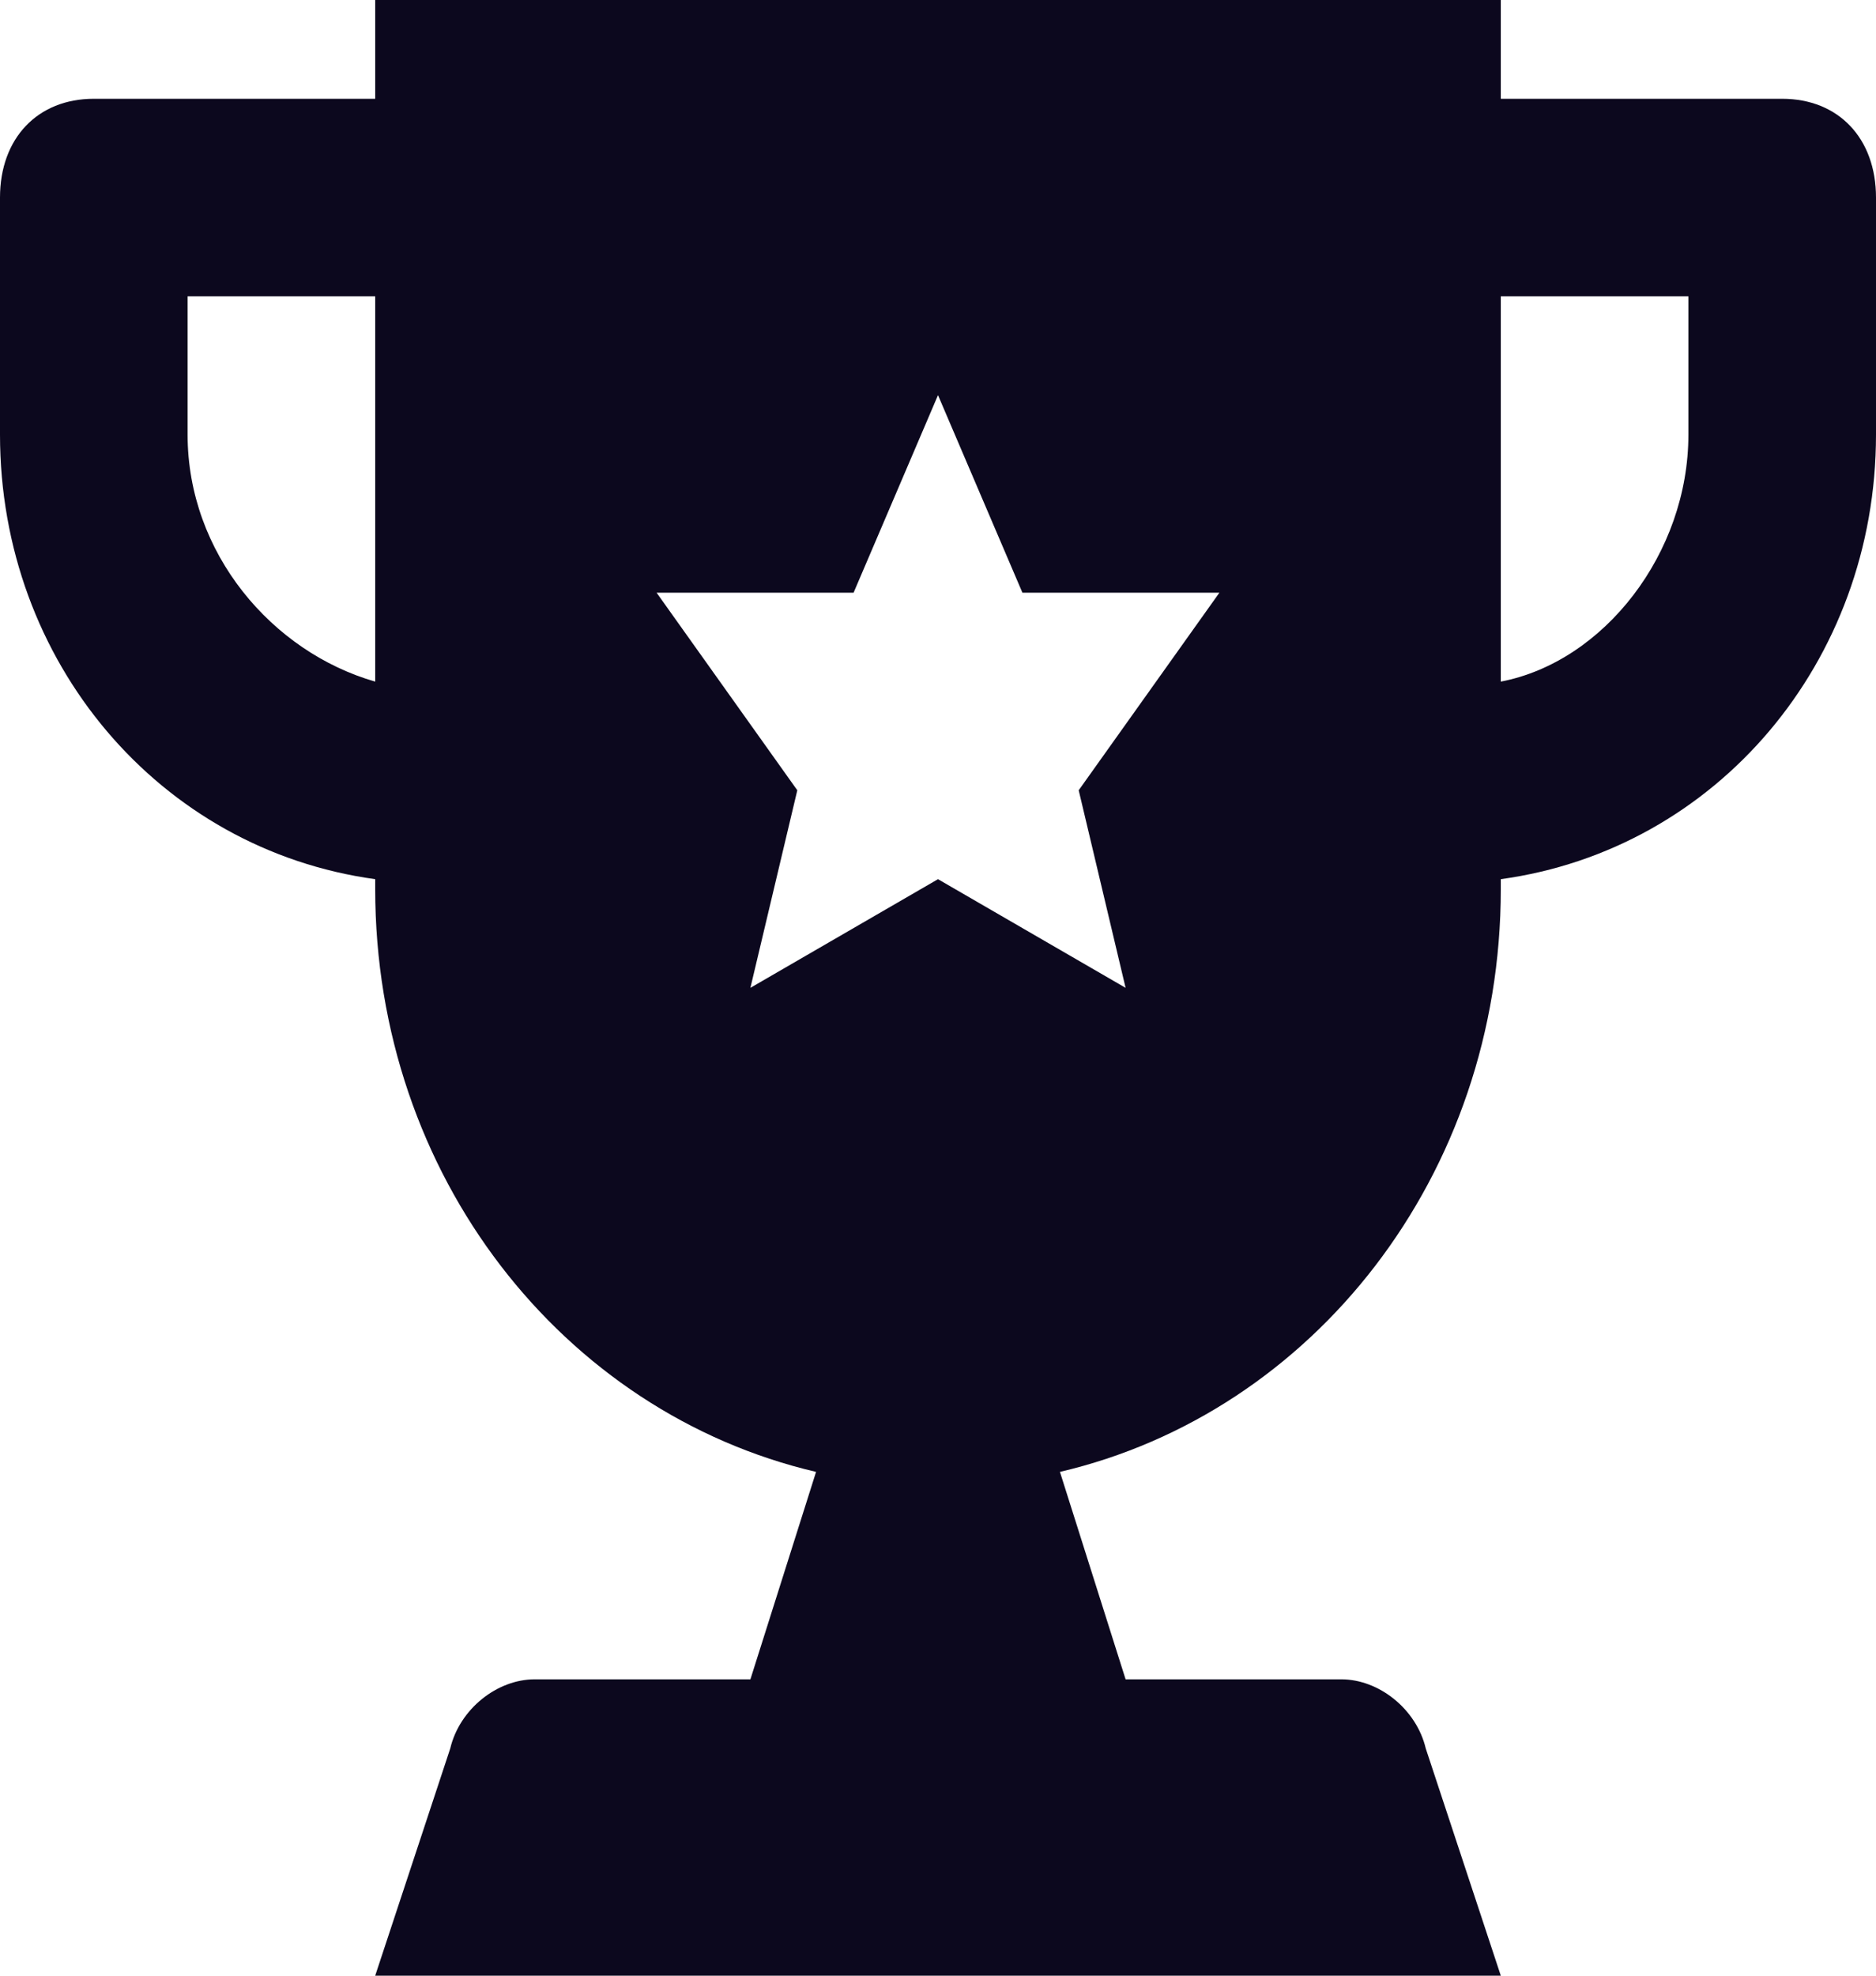 <svg width="19" height="20" viewBox="0 0 19 20" fill="none" xmlns="http://www.w3.org/2000/svg">
<g clip-path="url(#clip0_1519_17147)">
<path d="M18.05 1H15.2V0H3.8V1H0.95C0.38 1 0 1.4 0 2V4.4C0 6.7 1.615 8.6 3.8 8.9V9C3.8 11.9 5.7 14.3 8.265 14.9L7.6 17H5.415C5.035 17 4.655 17.3 4.56 17.7L3.8 20H15.2L14.44 17.7C14.345 17.3 13.965 17 13.585 17H11.4L10.735 14.9C13.3 14.3 15.2 11.9 15.2 9V8.9C17.385 8.6 19 6.7 19 4.4V2C19 1.4 18.62 1 18.05 1ZM3.8 6.9C2.755 6.6 1.9 5.6 1.9 4.4V3H3.8V6.9ZM11.4 10L9.5 8.9L7.6 10L8.075 8L6.65 6H8.645L9.5 4L10.355 6H12.35L10.925 8L11.4 10ZM17.1 4.4C17.1 5.6 16.245 6.7 15.2 6.9V3H17.1V4.4Z" fill="#0C081E"/>
</g>
<defs>
<clipPath id="clip0_1519_17147">
<rect width="19" height="20" fill="white"/>
</clipPath>
</defs>
</svg>
